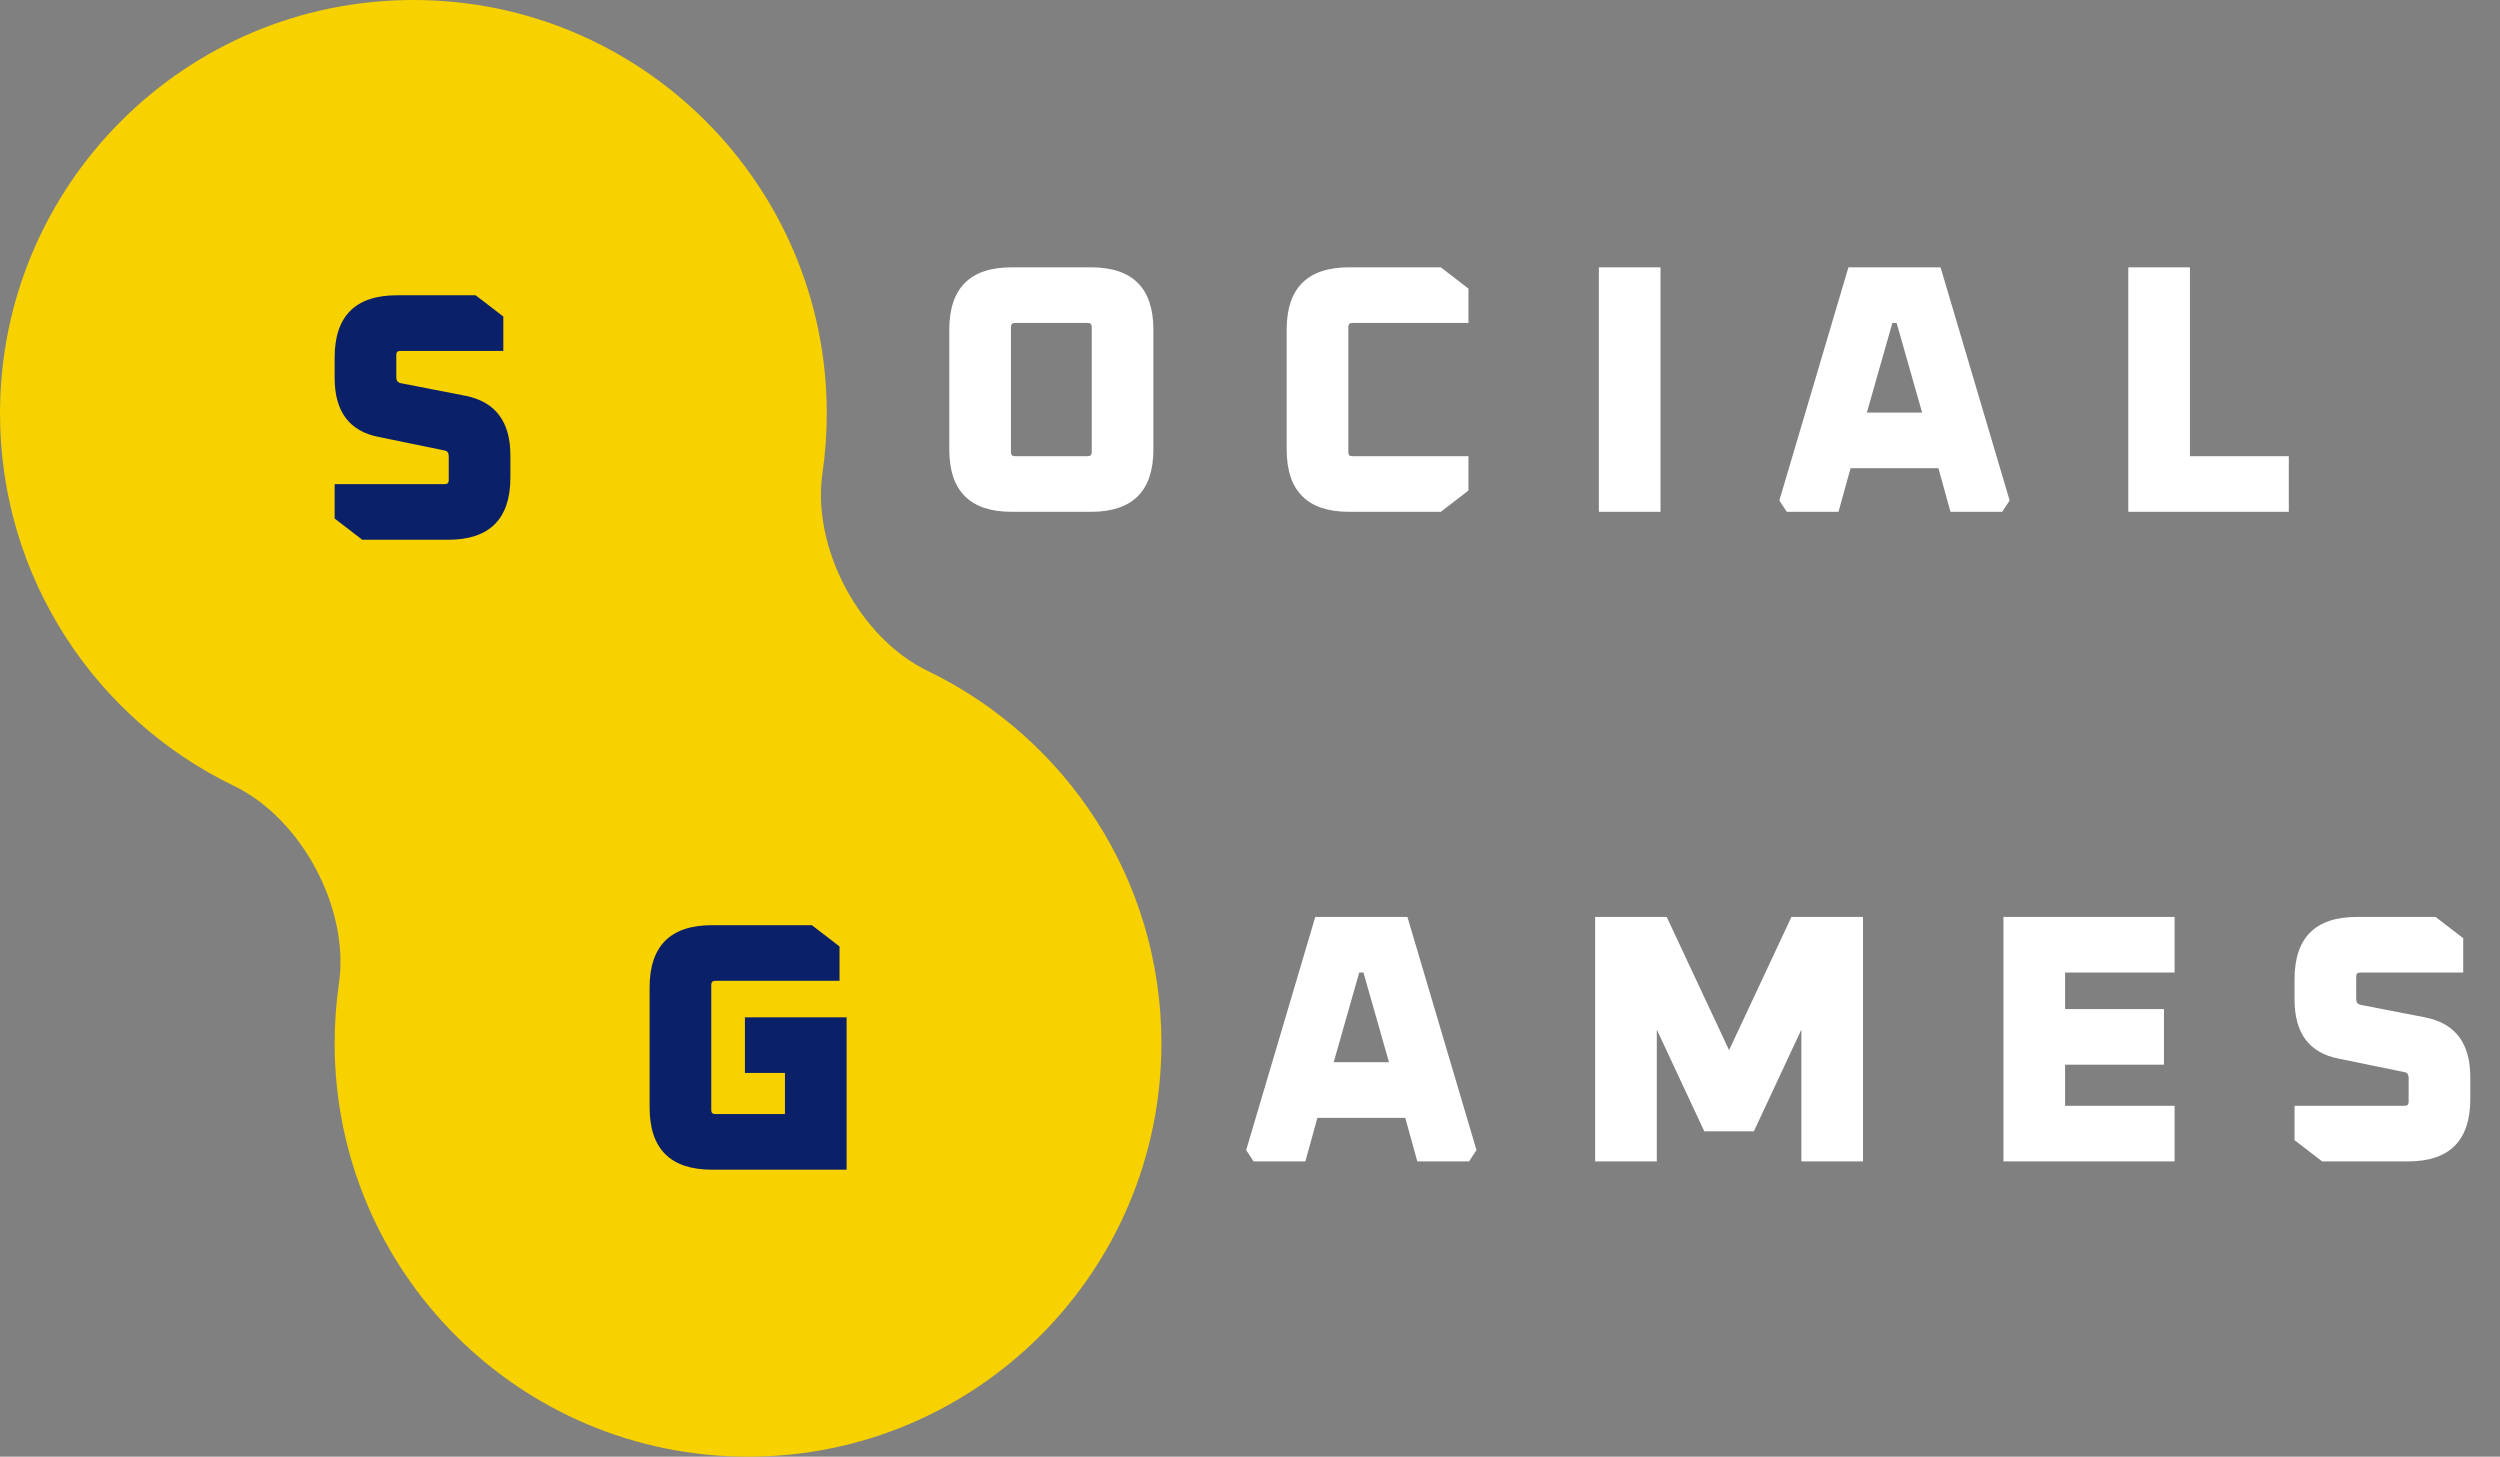 <svg width="127" height="74" viewBox="0 0 127 74" fill="none" xmlns="http://www.w3.org/2000/svg">
<rect x="0" y="0" width="127" height="74" fill="#808080" stroke="none"/>
<path fill-rule="evenodd" clip-rule="evenodd" d="M47.114 34.076C43.671 32.414 41.232 27.827 41.781 24.044C41.925 23.05 42 22.034 42 21C42 9.402 32.598 0 21 0C9.402 0 0 9.402 0 21C0 29.332 4.852 36.531 11.886 39.924C15.329 41.586 17.768 46.173 17.219 49.956C17.075 50.95 17 51.966 17 53C17 64.598 26.402 74 38 74C49.598 74 59 64.598 59 53C59 44.668 54.148 37.469 47.114 34.076Z" fill="#F7D100"/>
<path d="M17 26.34V24.594H22.598C22.73 24.594 22.796 24.528 22.796 24.396V23.172C22.796 23.004 22.724 22.908 22.58 22.884L19.25 22.2C17.75 21.912 17 20.91 17 19.194V18.168C17 16.056 18.056 15 20.168 15H24.164L25.568 16.08V17.826H20.33C20.198 17.826 20.132 17.892 20.132 18.024V19.176C20.132 19.332 20.204 19.428 20.348 19.464L23.678 20.112C25.178 20.424 25.928 21.432 25.928 23.136V24.252C25.928 26.364 24.872 27.42 22.76 27.42H18.404L17 26.34Z" fill="#0A2069"/>
<path d="M48.224 22.832V16.748C48.224 14.636 49.28 13.58 51.392 13.58H55.424C57.536 13.58 58.592 14.636 58.592 16.748V22.832C58.592 24.944 57.536 26 55.424 26H51.392C49.28 26 48.224 24.944 48.224 22.832ZM51.356 22.976C51.356 23.108 51.422 23.174 51.554 23.174H55.262C55.394 23.174 55.46 23.108 55.46 22.976V16.604C55.46 16.472 55.394 16.406 55.262 16.406H51.554C51.422 16.406 51.356 16.472 51.356 16.604V22.976ZM65.363 22.832V16.748C65.363 14.636 66.419 13.58 68.531 13.58H73.193L74.597 14.66V16.406H68.693C68.561 16.406 68.495 16.472 68.495 16.604V22.976C68.495 23.108 68.561 23.174 68.693 23.174H74.597V24.92L73.193 26H68.531C66.419 26 65.363 24.944 65.363 22.832ZM81.222 26V13.58H84.354V26H81.222ZM90.39 25.424L93.9 13.58H98.58L102.09 25.424L101.712 26H99.084L98.472 23.786H94.008L93.396 26H90.768L90.39 25.424ZM94.836 20.96H97.644L96.348 16.406H96.132L94.836 20.96ZM108.117 26V13.58H111.249V23.174H116.271V26H108.117Z" fill="white"/>
<path d="M63.306 58.424L66.816 46.58H71.496L75.006 58.424L74.628 59H72L71.388 56.786H66.924L66.312 59H63.684L63.306 58.424ZM67.752 53.96H70.56L69.264 49.406H69.048L67.752 53.96ZM81.033 59V46.58H84.669L87.837 53.348L91.005 46.58H94.641V59H91.509V52.304L89.097 57.47H86.577L84.165 52.304V59H81.033ZM101.775 59V46.58H110.469V49.406H104.907V51.26H109.929V54.086H104.907V56.174H110.469V59H101.775ZM116.563 57.92V56.174H122.161C122.293 56.174 122.359 56.108 122.359 55.976V54.752C122.359 54.584 122.287 54.488 122.143 54.464L118.813 53.78C117.313 53.492 116.563 52.49 116.563 50.774V49.748C116.563 47.636 117.619 46.58 119.731 46.58H123.727L125.131 47.66V49.406H119.893C119.761 49.406 119.695 49.472 119.695 49.604V50.756C119.695 50.912 119.767 51.008 119.911 51.044L123.241 51.692C124.741 52.004 125.491 53.012 125.491 54.716V55.832C125.491 57.944 124.435 59 122.323 59H117.967L116.563 57.92Z" fill="white"/>
<path d="M33 56.252V50.168C33 48.056 34.056 47 36.168 47H41.244L42.648 48.08V49.826H36.33C36.198 49.826 36.132 49.892 36.132 50.024V56.396C36.132 56.528 36.198 56.594 36.33 56.594H39.876V54.506H37.842V51.68H43.008V59.42H36.168C34.056 59.42 33 58.364 33 56.252Z" fill="#0A2069"/>
</svg>
